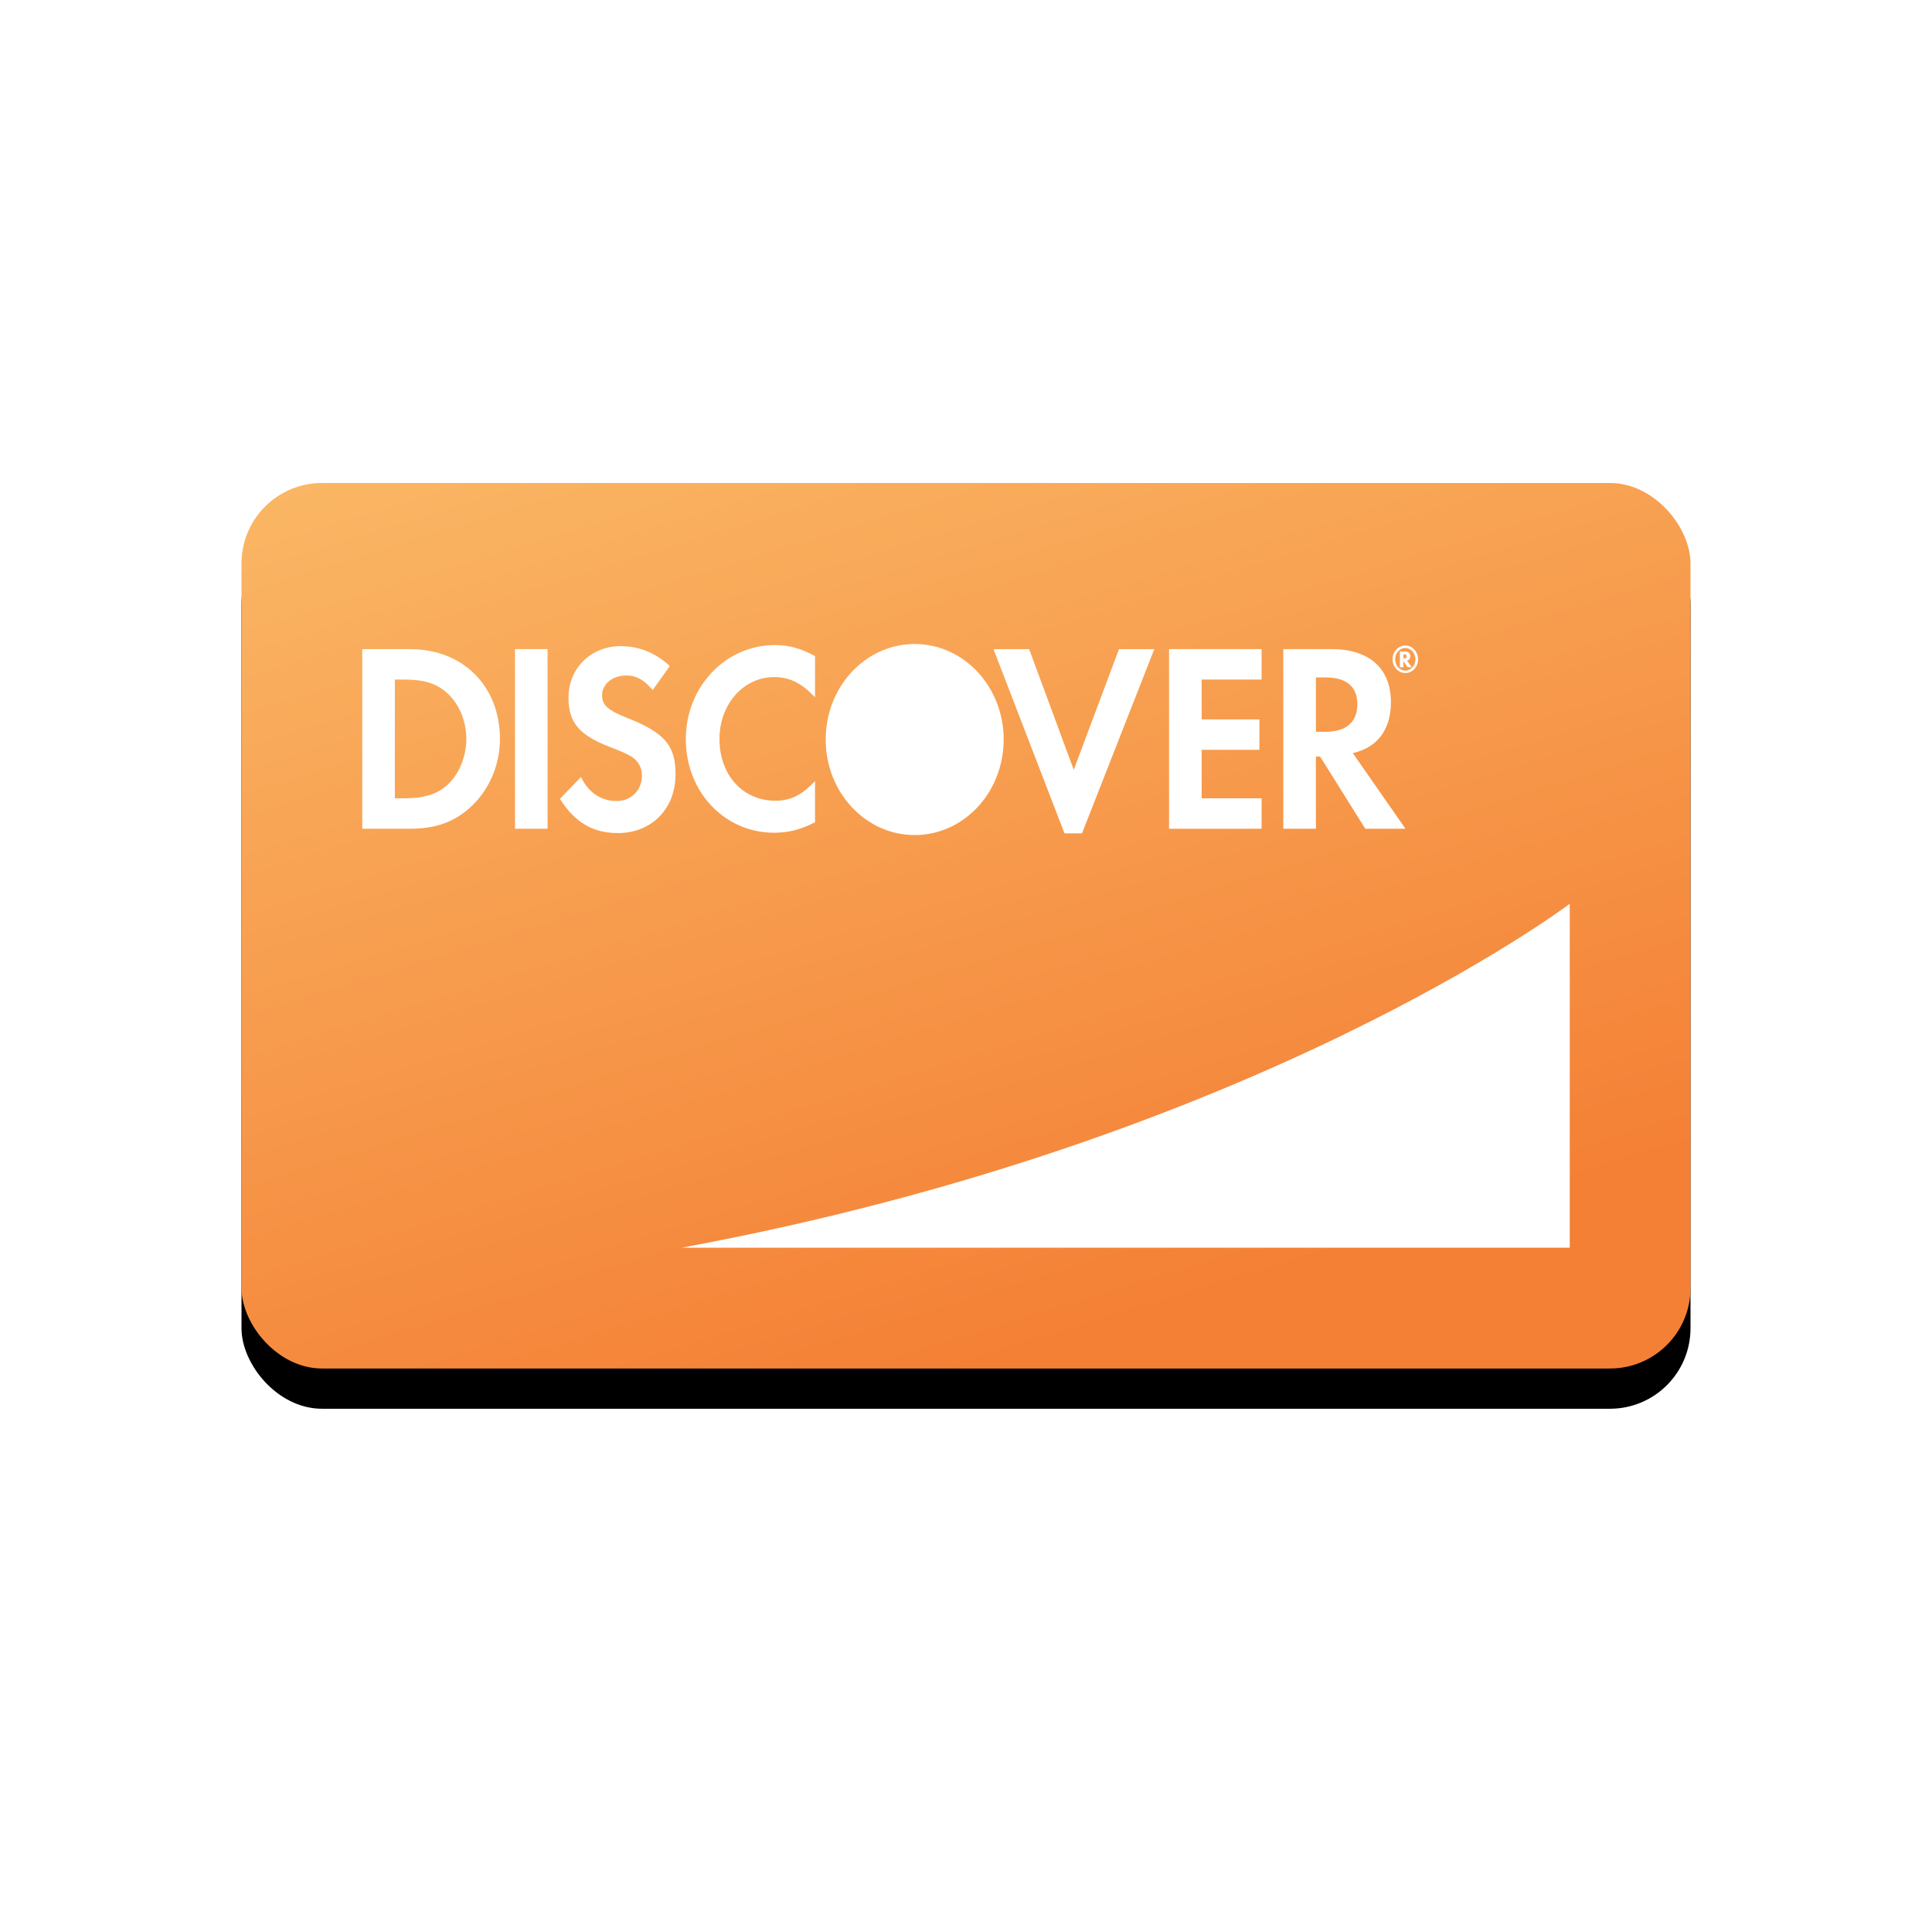 <?xml version="1.0" encoding="UTF-8"?>
<svg width="48px" height="48px" viewBox="0 0 48 48" version="1.1" xmlns="http://www.w3.org/2000/svg" xmlns:xlink="http://www.w3.org/1999/xlink">
    <!-- Generator: Sketch 46.2 (44496) - http://www.bohemiancoding.com/sketch -->
    <title>card/discover</title>
    <desc>Created with Sketch.</desc>
    <defs>
        <linearGradient x1="0%" y1="0%" x2="50%" y2="100%" id="linearGradient-1">
            <stop stop-color="#FAB765" offset="0%"></stop>
            <stop stop-color="#F48035" offset="100%"></stop>
        </linearGradient>
        <rect id="path-2" x="0" y="0" width="36" height="22" rx="2"></rect>
        <filter x="-9.7%" y="-11.4%" width="119.4%" height="131.8%" filterUnits="objectBoundingBox" id="filter-3">
            <feOffset dx="0" dy="1" in="SourceAlpha" result="shadowOffsetOuter1"></feOffset>
            <feGaussianBlur stdDeviation="1" in="shadowOffsetOuter1" result="shadowBlurOuter1"></feGaussianBlur>
            <feColorMatrix values="0 0 0 0 0.325   0 0 0 0 0.376   0 0 0 0 0.42  0 0 0 1 0" type="matrix" in="shadowBlurOuter1"></feColorMatrix>
        </filter>
    </defs>
    <g id="Symbols" stroke="none" stroke-width="1" fill="none" fill-rule="evenodd">
        <g id="card/discover">
            <g id="Icon" transform="translate(6, 12)">
                <g id="Card">
                    <use fill="black" fill-opacity="1" filter="url(#filter-3)" xlink:href="#path-2"></use>
                    <use fill="url(#linearGradient-1)" fill-rule="evenodd" xlink:href="#path-2"></use>
                </g>
                <path d="M25.344,8.59 L23.045,8.59 L23.045,4.127 L25.344,4.127 L25.344,4.883 L23.855,4.883 L23.855,5.874 L25.29,5.874 L25.29,6.629 L23.855,6.629 L23.855,7.834 L25.344,7.834 L25.344,8.59 L25.344,8.59 Z M26.693,8.59 L25.883,8.59 L25.883,4.127 L27.086,4.127 C28.02,4.127 28.557,4.609 28.557,5.445 C28.557,6.128 28.22,6.576 27.61,6.71 L28.919,8.59 L27.92,8.59 L26.798,6.797 L26.693,6.797 L26.693,8.59 L26.693,8.59 Z M26.693,6.181 L26.929,6.181 C27.447,6.181 27.723,5.94 27.723,5.492 C27.723,5.058 27.448,4.831 26.943,4.831 L26.694,4.831 L26.693,6.181 L26.693,6.181 L26.693,6.181 Z M20.882,8.704 L22.678,4.128 L21.801,4.128 L20.677,7.125 L19.569,4.128 L18.683,4.128 L20.447,8.704 L20.882,8.704 L20.882,8.704 Z M28.869,4.577 L28.781,4.577 L28.781,4.185 L28.899,4.185 C28.988,4.185 29.038,4.227 29.038,4.306 C29.038,4.361 29.01,4.401 28.958,4.416 L29.077,4.577 L28.971,4.577 L28.868,4.424 L28.868,4.577 L28.869,4.577 L28.869,4.577 Z M28.869,4.359 L28.883,4.359 C28.926,4.359 28.949,4.343 28.949,4.308 C28.949,4.274 28.927,4.257 28.884,4.257 L28.869,4.257 L28.869,4.359 L28.869,4.359 Z M6.795,8.59 L7.605,8.59 L7.605,4.127 L6.795,4.127 L6.795,8.59 L6.795,8.59 Z M6.421,6.362 C6.421,7.019 6.141,7.653 5.667,8.074 C5.267,8.429 4.813,8.59 4.184,8.59 L3,8.59 L3,4.128 L4.189,4.128 C5.504,4.127 6.421,5.045 6.421,6.362 L6.421,6.362 Z M5.586,6.355 C5.586,5.927 5.417,5.512 5.136,5.244 C4.868,4.984 4.55,4.883 4.028,4.883 L3.81,4.883 L3.81,7.834 L4.028,7.834 C4.551,7.834 4.882,7.726 5.136,7.48 C5.418,7.212 5.586,6.784 5.586,6.355 L5.586,6.355 Z M16.725,8.747 C17.717,8.747 18.558,8.046 18.836,7.079 C18.849,7.038 18.857,6.997 18.868,6.956 C18.876,6.921 18.885,6.887 18.891,6.852 C18.922,6.698 18.936,6.537 18.936,6.373 C18.936,5.062 17.947,4 16.725,4 C15.809,4 15.022,4.598 14.687,5.45 C14.575,5.734 14.514,6.046 14.514,6.374 C14.514,7.684 15.504,8.747 16.725,8.747 L16.725,8.747 Z M13.232,8.689 C13.582,8.689 13.881,8.617 14.249,8.429 L14.249,7.404 C13.925,7.753 13.638,7.894 13.27,7.894 C12.454,7.894 11.875,7.258 11.875,6.355 C11.875,5.498 12.473,4.822 13.233,4.822 C13.62,4.822 13.913,4.97 14.249,5.324 L14.249,4.301 C13.894,4.107 13.601,4.027 13.252,4.027 C12.024,4.027 11.039,5.064 11.039,6.362 C11.039,7.672 11.998,8.689 13.232,8.689 L13.232,8.689 Z M28.598,4.38 C28.598,4.19 28.739,4.038 28.918,4.038 C29.089,4.038 29.232,4.193 29.232,4.38 C29.232,4.568 29.089,4.722 28.918,4.722 C28.74,4.722 28.598,4.57 28.598,4.38 L28.598,4.38 Z M28.662,4.381 C28.662,4.536 28.777,4.661 28.914,4.661 C29.055,4.661 29.167,4.535 29.167,4.381 C29.167,4.227 29.053,4.1 28.914,4.1 C28.776,4.1 28.662,4.225 28.662,4.381 L28.662,4.381 Z M33,19 L33,10.454 C33,10.454 25.207,16.357 10.933,18.999 L33,18.999 L33,19 Z M9.588,5.839 C9.101,5.646 8.958,5.518 8.958,5.277 C8.958,4.996 9.213,4.782 9.563,4.782 C9.805,4.782 10.005,4.89 10.216,5.144 L10.641,4.547 C10.291,4.22 9.874,4.053 9.419,4.053 C8.683,4.053 8.124,4.601 8.124,5.331 C8.124,5.946 8.384,6.261 9.145,6.555 C9.463,6.675 9.625,6.755 9.706,6.809 C9.869,6.922 9.949,7.083 9.949,7.271 C9.949,7.632 9.681,7.901 9.32,7.901 C8.934,7.901 8.621,7.692 8.435,7.305 L7.911,7.847 C8.285,8.436 8.733,8.697 9.349,8.697 C10.193,8.697 10.784,8.095 10.784,7.232 C10.783,6.522 10.509,6.201 9.588,5.839 L9.588,5.839 Z" id="Shape" fill="#FFFFFF"></path>
            </g>
        </g>
    </g>
</svg>